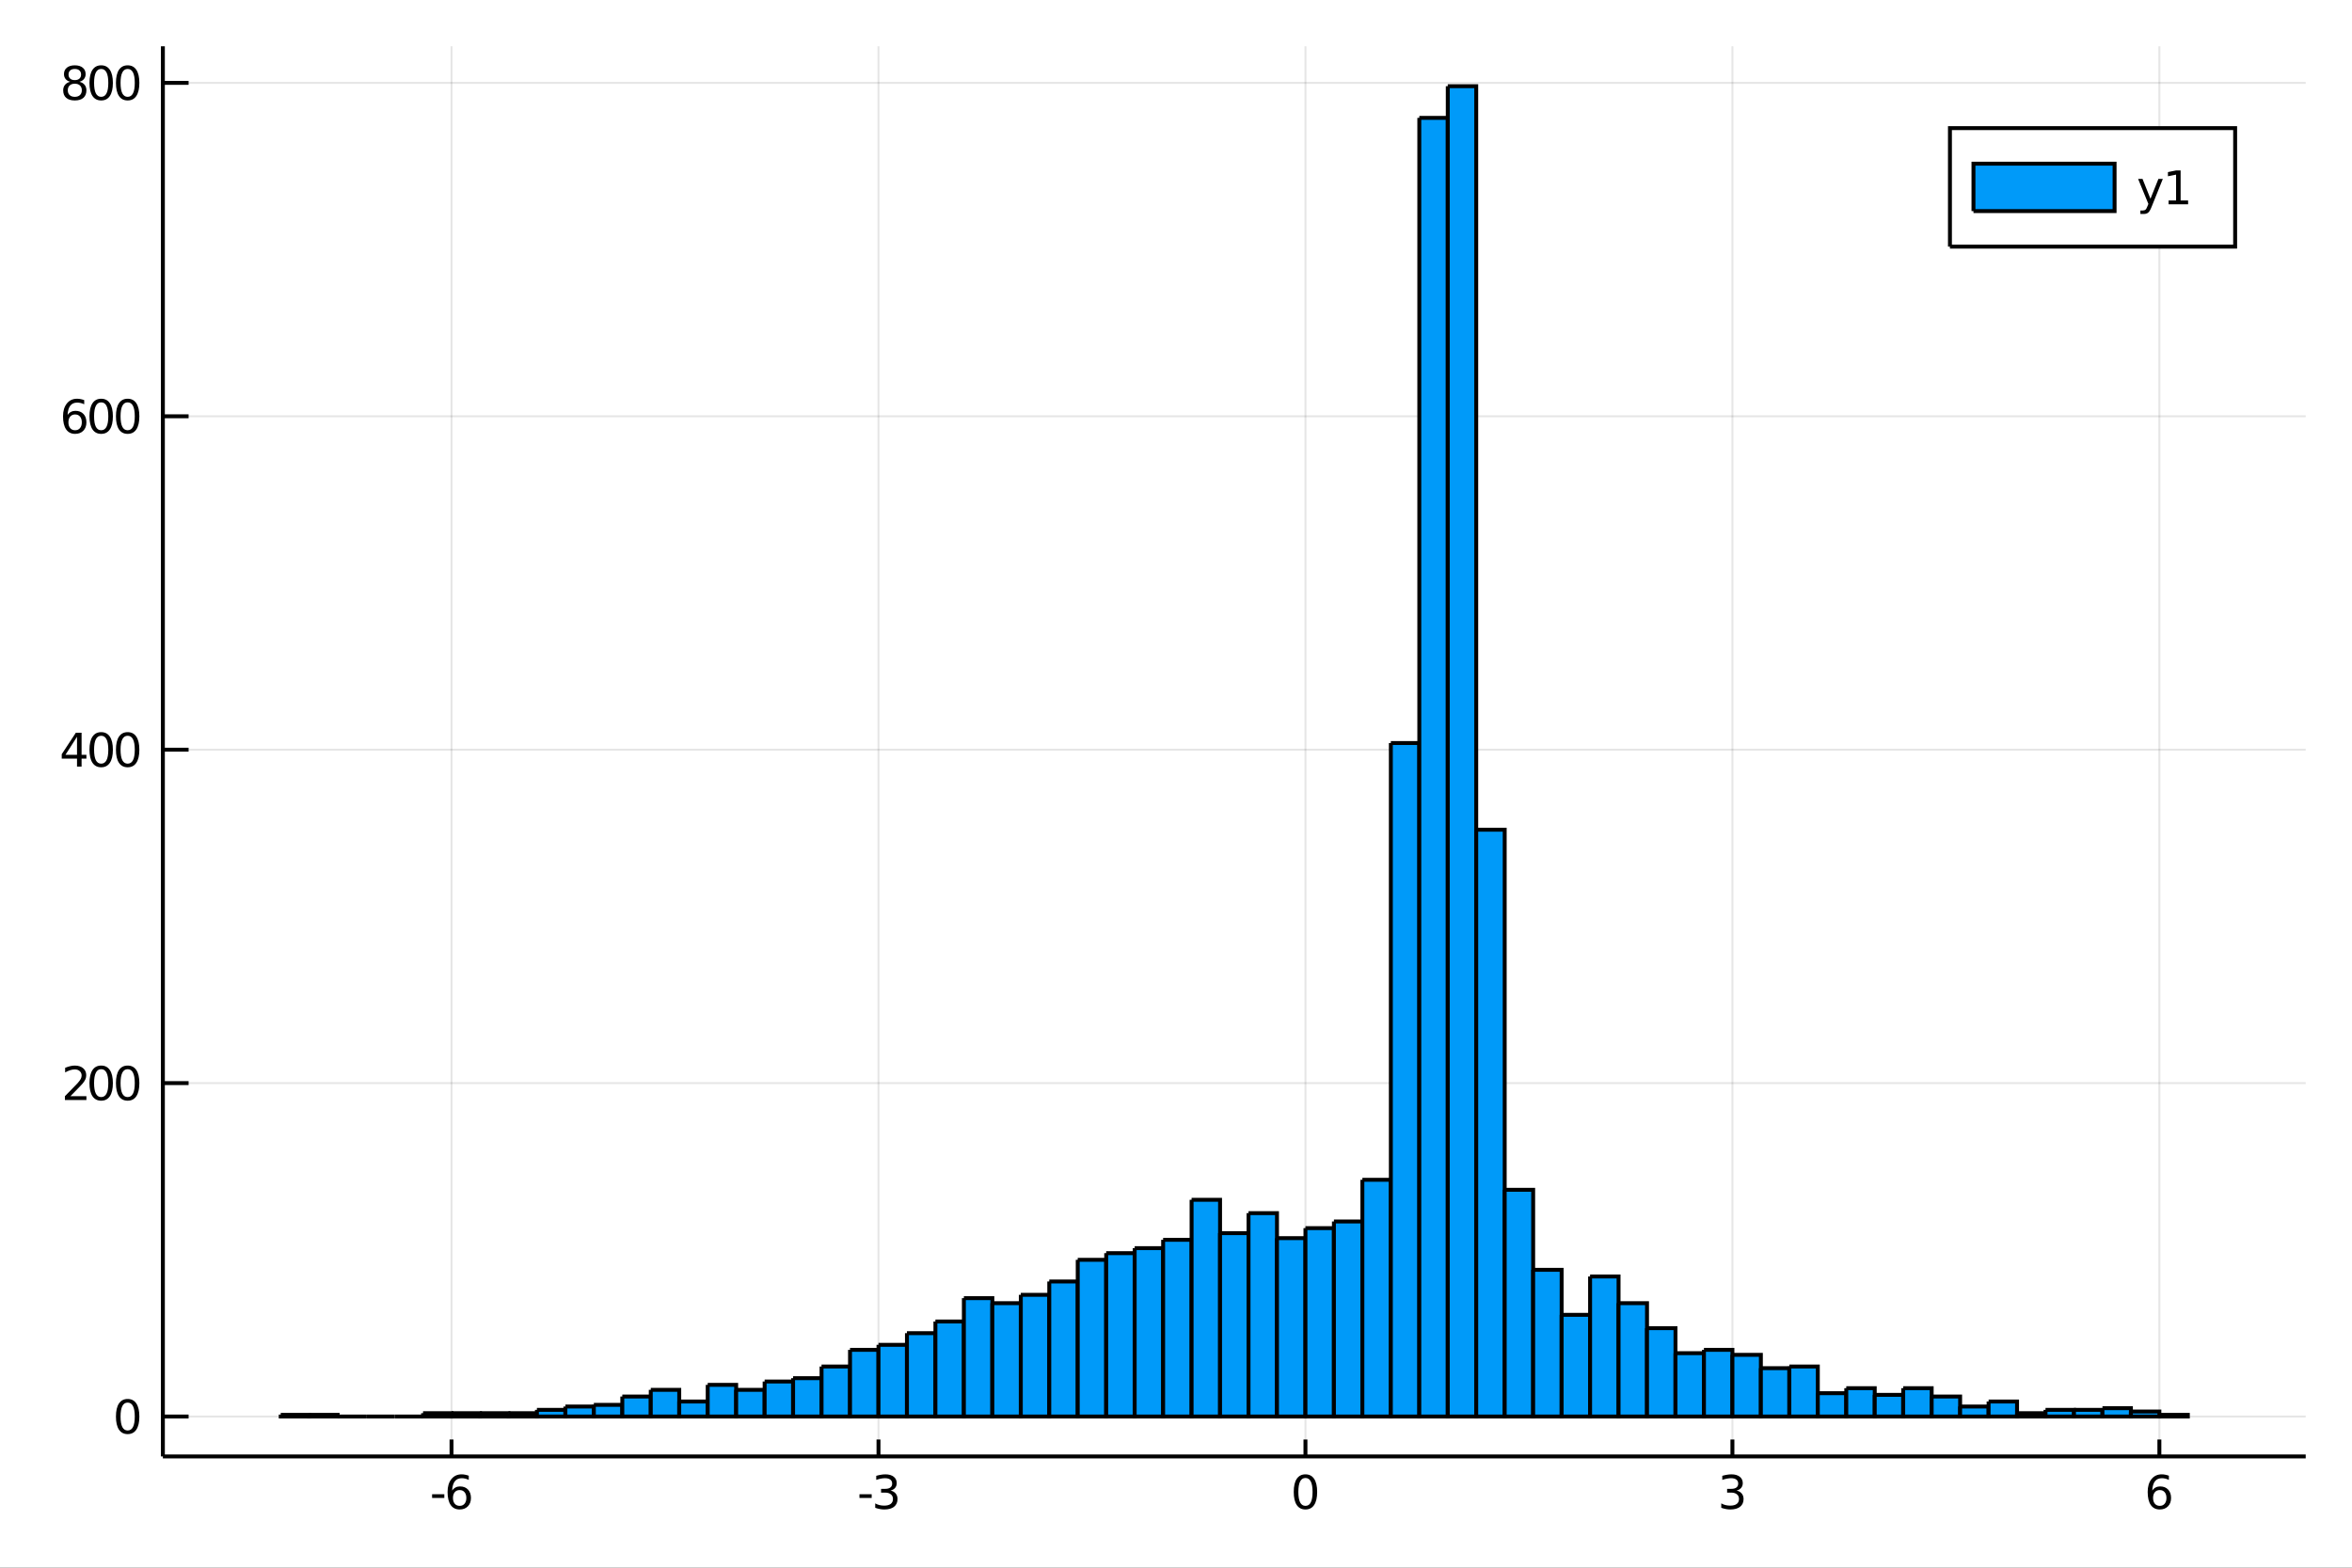 <?xml version="1.0" encoding="utf-8"?>
<svg xmlns="http://www.w3.org/2000/svg" xmlns:xlink="http://www.w3.org/1999/xlink" width="600" height="400" viewBox="0 0 2400 1600">
<rect x="0" y="0" width="2400" height="1600" fill="#333333" stroke="none"/>
<defs>
  <clipPath id="clip680">
    <rect x="0" y="0" width="2400" height="1600"/>
  </clipPath>
</defs>
<path clip-path="url(#clip680)" d="
M0 1600 L2400 1600 L2400 0 L0 0  Z
  " fill="#ffffff" fill-rule="evenodd" fill-opacity="1"/>
<defs>
  <clipPath id="clip681">
    <rect x="480" y="0" width="1681" height="1600"/>
  </clipPath>
</defs>
<path clip-path="url(#clip680)" d="
M166.205 1486.45 L2352.76 1486.45 L2352.76 47.244 L166.205 47.244  Z
  " fill="#ffffff" fill-rule="evenodd" fill-opacity="1"/>
<defs>
  <clipPath id="clip682">
    <rect x="166" y="47" width="2188" height="1440"/>
  </clipPath>
</defs>
<polyline clip-path="url(#clip682)" style="stroke:#000000; stroke-width:2; stroke-opacity:0.1; fill:none" points="
  460.74,1486.45 460.74,47.244 
  "/>
<polyline clip-path="url(#clip682)" style="stroke:#000000; stroke-width:2; stroke-opacity:0.1; fill:none" points="
  896.416,1486.45 896.416,47.244 
  "/>
<polyline clip-path="url(#clip682)" style="stroke:#000000; stroke-width:2; stroke-opacity:0.1; fill:none" points="
  1332.09,1486.45 1332.09,47.244 
  "/>
<polyline clip-path="url(#clip682)" style="stroke:#000000; stroke-width:2; stroke-opacity:0.1; fill:none" points="
  1767.77,1486.45 1767.77,47.244 
  "/>
<polyline clip-path="url(#clip682)" style="stroke:#000000; stroke-width:2; stroke-opacity:0.1; fill:none" points="
  2203.45,1486.45 2203.45,47.244 
  "/>
<polyline clip-path="url(#clip682)" style="stroke:#000000; stroke-width:2; stroke-opacity:0.1; fill:none" points="
  166.205,1445.72 2352.76,1445.72 
  "/>
<polyline clip-path="url(#clip682)" style="stroke:#000000; stroke-width:2; stroke-opacity:0.1; fill:none" points="
  166.205,1105.43 2352.76,1105.43 
  "/>
<polyline clip-path="url(#clip682)" style="stroke:#000000; stroke-width:2; stroke-opacity:0.1; fill:none" points="
  166.205,765.145 2352.76,765.145 
  "/>
<polyline clip-path="url(#clip682)" style="stroke:#000000; stroke-width:2; stroke-opacity:0.1; fill:none" points="
  166.205,424.859 2352.76,424.859 
  "/>
<polyline clip-path="url(#clip682)" style="stroke:#000000; stroke-width:2; stroke-opacity:0.1; fill:none" points="
  166.205,84.573 2352.76,84.573 
  "/>
<polyline clip-path="url(#clip680)" style="stroke:#000000; stroke-width:4; stroke-opacity:1; fill:none" points="
  166.205,1486.45 2352.76,1486.45 
  "/>
<polyline clip-path="url(#clip680)" style="stroke:#000000; stroke-width:4; stroke-opacity:1; fill:none" points="
  166.205,1486.45 166.205,47.244 
  "/>
<polyline clip-path="url(#clip680)" style="stroke:#000000; stroke-width:4; stroke-opacity:1; fill:none" points="
  460.74,1486.45 460.74,1469.18 
  "/>
<polyline clip-path="url(#clip680)" style="stroke:#000000; stroke-width:4; stroke-opacity:1; fill:none" points="
  896.416,1486.45 896.416,1469.18 
  "/>
<polyline clip-path="url(#clip680)" style="stroke:#000000; stroke-width:4; stroke-opacity:1; fill:none" points="
  1332.09,1486.45 1332.09,1469.18 
  "/>
<polyline clip-path="url(#clip680)" style="stroke:#000000; stroke-width:4; stroke-opacity:1; fill:none" points="
  1767.77,1486.45 1767.77,1469.18 
  "/>
<polyline clip-path="url(#clip680)" style="stroke:#000000; stroke-width:4; stroke-opacity:1; fill:none" points="
  2203.45,1486.45 2203.45,1469.18 
  "/>
<polyline clip-path="url(#clip680)" style="stroke:#000000; stroke-width:4; stroke-opacity:1; fill:none" points="
  166.205,1445.72 192.443,1445.72 
  "/>
<polyline clip-path="url(#clip680)" style="stroke:#000000; stroke-width:4; stroke-opacity:1; fill:none" points="
  166.205,1105.43 192.443,1105.43 
  "/>
<polyline clip-path="url(#clip680)" style="stroke:#000000; stroke-width:4; stroke-opacity:1; fill:none" points="
  166.205,765.145 192.443,765.145 
  "/>
<polyline clip-path="url(#clip680)" style="stroke:#000000; stroke-width:4; stroke-opacity:1; fill:none" points="
  166.205,424.859 192.443,424.859 
  "/>
<polyline clip-path="url(#clip680)" style="stroke:#000000; stroke-width:4; stroke-opacity:1; fill:none" points="
  166.205,84.573 192.443,84.573 
  "/>
<path clip-path="url(#clip680)" d="M 0 0 M440.913 1525.04 L453.39 1525.04 L453.39 1528.83 L440.913 1528.83 L440.913 1525.04 Z" fill="#000000" fill-rule="evenodd" fill-opacity="1" /><path clip-path="url(#clip680)" d="M 0 0 M469.038 1520.78 Q465.89 1520.78 464.038 1522.93 Q462.209 1525.08 462.209 1528.83 Q462.209 1532.56 464.038 1534.73 Q465.89 1536.89 469.038 1536.89 Q472.186 1536.89 474.015 1534.73 Q475.867 1532.56 475.867 1528.83 Q475.867 1525.08 474.015 1522.93 Q472.186 1520.78 469.038 1520.78 M478.32 1506.12 L478.32 1510.38 Q476.561 1509.55 474.756 1509.11 Q472.973 1508.67 471.214 1508.67 Q466.584 1508.67 464.131 1511.8 Q461.7 1514.92 461.353 1521.24 Q462.719 1519.23 464.779 1518.16 Q466.839 1517.07 469.316 1517.07 Q474.524 1517.07 477.533 1520.24 Q480.566 1523.39 480.566 1528.83 Q480.566 1534.16 477.418 1537.37 Q474.27 1540.59 469.038 1540.59 Q463.043 1540.59 459.872 1536.01 Q456.7 1531.4 456.7 1522.67 Q456.7 1514.48 460.589 1509.62 Q464.478 1504.73 471.029 1504.73 Q472.788 1504.73 474.571 1505.08 Q476.376 1505.43 478.32 1506.12 Z" fill="#000000" fill-rule="evenodd" fill-opacity="1" /><path clip-path="url(#clip680)" d="M 0 0 M876.995 1525.04 L889.472 1525.04 L889.472 1528.83 L876.995 1528.83 L876.995 1525.04 Z" fill="#000000" fill-rule="evenodd" fill-opacity="1" /><path clip-path="url(#clip680)" d="M 0 0 M908.708 1521.29 Q912.064 1522 913.939 1524.27 Q915.838 1526.54 915.838 1529.87 Q915.838 1534.99 912.319 1537.79 Q908.801 1540.59 902.319 1540.59 Q900.143 1540.59 897.828 1540.15 Q895.537 1539.73 893.083 1538.88 L893.083 1534.36 Q895.027 1535.5 897.342 1536.08 Q899.657 1536.66 902.18 1536.66 Q906.578 1536.66 908.87 1534.92 Q911.185 1533.18 911.185 1529.87 Q911.185 1526.82 909.032 1525.11 Q906.902 1523.37 903.083 1523.37 L899.055 1523.37 L899.055 1519.53 L903.268 1519.53 Q906.717 1519.53 908.546 1518.16 Q910.375 1516.77 910.375 1514.18 Q910.375 1511.52 908.476 1510.11 Q906.601 1508.67 903.083 1508.67 Q901.162 1508.67 898.963 1509.09 Q896.764 1509.5 894.125 1510.38 L894.125 1506.22 Q896.787 1505.48 899.101 1505.11 Q901.439 1504.73 903.5 1504.73 Q908.824 1504.73 911.926 1507.17 Q915.027 1509.57 915.027 1513.69 Q915.027 1516.56 913.384 1518.55 Q911.74 1520.52 908.708 1521.29 Z" fill="#000000" fill-rule="evenodd" fill-opacity="1" /><path clip-path="url(#clip680)" d="M 0 0 M1332.09 1508.44 Q1328.48 1508.44 1326.65 1512 Q1324.85 1515.55 1324.85 1522.67 Q1324.85 1529.78 1326.65 1533.35 Q1328.48 1536.89 1332.09 1536.89 Q1335.73 1536.89 1337.53 1533.35 Q1339.36 1529.78 1339.36 1522.67 Q1339.36 1515.55 1337.53 1512 Q1335.73 1508.44 1332.09 1508.44 M1332.09 1504.73 Q1337.9 1504.73 1340.96 1509.34 Q1344.04 1513.92 1344.04 1522.67 Q1344.04 1531.4 1340.96 1536.01 Q1337.9 1540.59 1332.09 1540.59 Q1326.28 1540.59 1323.2 1536.01 Q1320.15 1531.4 1320.15 1522.67 Q1320.15 1513.92 1323.2 1509.34 Q1326.28 1504.73 1332.09 1504.73 Z" fill="#000000" fill-rule="evenodd" fill-opacity="1" /><path clip-path="url(#clip680)" d="M 0 0 M1772.02 1521.29 Q1775.37 1522 1777.25 1524.27 Q1779.15 1526.54 1779.15 1529.87 Q1779.15 1534.99 1775.63 1537.79 Q1772.11 1540.59 1765.63 1540.59 Q1763.45 1540.59 1761.14 1540.15 Q1758.85 1539.73 1756.39 1538.88 L1756.39 1534.36 Q1758.34 1535.5 1760.65 1536.08 Q1762.97 1536.66 1765.49 1536.66 Q1769.89 1536.66 1772.18 1534.92 Q1774.49 1533.18 1774.49 1529.87 Q1774.49 1526.82 1772.34 1525.11 Q1770.21 1523.37 1766.39 1523.37 L1762.36 1523.37 L1762.36 1519.53 L1766.58 1519.53 Q1770.03 1519.53 1771.86 1518.16 Q1773.68 1516.77 1773.68 1514.18 Q1773.68 1511.52 1771.79 1510.11 Q1769.91 1508.67 1766.39 1508.67 Q1764.47 1508.67 1762.27 1509.09 Q1760.07 1509.5 1757.43 1510.38 L1757.43 1506.22 Q1760.1 1505.48 1762.41 1505.11 Q1764.75 1504.73 1766.81 1504.73 Q1772.13 1504.73 1775.24 1507.17 Q1778.34 1509.57 1778.34 1513.69 Q1778.34 1516.56 1776.69 1518.55 Q1775.05 1520.52 1772.02 1521.29 Z" fill="#000000" fill-rule="evenodd" fill-opacity="1" /><path clip-path="url(#clip680)" d="M 0 0 M2203.85 1520.78 Q2200.7 1520.78 2198.85 1522.93 Q2197.02 1525.08 2197.02 1528.83 Q2197.02 1532.56 2198.85 1534.73 Q2200.7 1536.89 2203.85 1536.89 Q2207 1536.89 2208.83 1534.73 Q2210.68 1532.56 2210.68 1528.83 Q2210.68 1525.08 2208.83 1522.93 Q2207 1520.78 2203.85 1520.78 M2213.13 1506.12 L2213.13 1510.38 Q2211.37 1509.55 2209.57 1509.11 Q2207.79 1508.67 2206.03 1508.67 Q2201.4 1508.67 2198.94 1511.8 Q2196.51 1514.92 2196.17 1521.24 Q2197.53 1519.23 2199.59 1518.16 Q2201.65 1517.07 2204.13 1517.07 Q2209.34 1517.07 2212.35 1520.24 Q2215.38 1523.39 2215.38 1528.83 Q2215.38 1534.16 2212.23 1537.37 Q2209.08 1540.59 2203.85 1540.59 Q2197.86 1540.59 2194.69 1536.01 Q2191.51 1531.4 2191.51 1522.67 Q2191.51 1514.48 2195.4 1509.62 Q2199.29 1504.73 2205.84 1504.73 Q2207.6 1504.73 2209.38 1505.08 Q2211.19 1505.43 2213.13 1506.12 Z" fill="#000000" fill-rule="evenodd" fill-opacity="1" /><path clip-path="url(#clip680)" d="M 0 0 M130.26 1431.51 Q126.649 1431.51 124.82 1435.08 Q123.015 1438.62 123.015 1445.75 Q123.015 1452.86 124.82 1456.42 Q126.649 1459.96 130.26 1459.96 Q133.895 1459.96 135.7 1456.42 Q137.529 1452.86 137.529 1445.75 Q137.529 1438.62 135.7 1435.08 Q133.895 1431.51 130.26 1431.51 M130.26 1427.81 Q136.07 1427.81 139.126 1432.42 Q142.205 1437 142.205 1445.75 Q142.205 1454.48 139.126 1459.08 Q136.07 1463.67 130.26 1463.67 Q124.45 1463.67 121.371 1459.08 Q118.316 1454.48 118.316 1445.75 Q118.316 1437 121.371 1432.42 Q124.45 1427.81 130.26 1427.81 Z" fill="#000000" fill-rule="evenodd" fill-opacity="1" /><path clip-path="url(#clip680)" d="M 0 0 M71.858 1118.77 L88.177 1118.77 L88.177 1122.71 L66.233 1122.71 L66.233 1118.77 Q68.895 1116.02 73.478 1111.39 Q78.085 1106.74 79.265 1105.4 Q81.51 1102.87 82.39 1101.14 Q83.293 1099.38 83.293 1097.69 Q83.293 1094.93 81.349 1093.2 Q79.427 1091.46 76.325 1091.46 Q74.126 1091.46 71.673 1092.22 Q69.242 1092.99 66.464 1094.54 L66.464 1089.82 Q69.288 1088.68 71.742 1088.1 Q74.196 1087.53 76.233 1087.53 Q81.603 1087.53 84.798 1090.21 Q87.992 1092.9 87.992 1097.39 Q87.992 1099.52 87.182 1101.44 Q86.395 1103.34 84.288 1105.93 Q83.71 1106.6 80.608 1109.82 Q77.506 1113.01 71.858 1118.77 Z" fill="#000000" fill-rule="evenodd" fill-opacity="1" /><path clip-path="url(#clip680)" d="M 0 0 M103.247 1091.23 Q99.635 1091.23 97.807 1094.79 Q96.001 1098.34 96.001 1105.46 Q96.001 1112.57 97.807 1116.14 Q99.635 1119.68 103.247 1119.68 Q106.881 1119.68 108.686 1116.14 Q110.515 1112.57 110.515 1105.46 Q110.515 1098.34 108.686 1094.79 Q106.881 1091.23 103.247 1091.23 M103.247 1087.53 Q109.057 1087.53 112.112 1092.13 Q115.191 1096.71 115.191 1105.46 Q115.191 1114.19 112.112 1118.8 Q109.057 1123.38 103.247 1123.38 Q97.436 1123.38 94.358 1118.8 Q91.302 1114.19 91.302 1105.46 Q91.302 1096.71 94.358 1092.13 Q97.436 1087.53 103.247 1087.53 Z" fill="#000000" fill-rule="evenodd" fill-opacity="1" /><path clip-path="url(#clip680)" d="M 0 0 M130.26 1091.23 Q126.649 1091.23 124.82 1094.79 Q123.015 1098.34 123.015 1105.46 Q123.015 1112.57 124.82 1116.14 Q126.649 1119.68 130.26 1119.68 Q133.895 1119.68 135.7 1116.14 Q137.529 1112.57 137.529 1105.46 Q137.529 1098.34 135.7 1094.79 Q133.895 1091.23 130.26 1091.23 M130.26 1087.53 Q136.07 1087.53 139.126 1092.13 Q142.205 1096.71 142.205 1105.46 Q142.205 1114.19 139.126 1118.8 Q136.07 1123.38 130.26 1123.38 Q124.45 1123.38 121.371 1118.8 Q118.316 1114.19 118.316 1105.46 Q118.316 1096.71 121.371 1092.13 Q124.45 1087.53 130.26 1087.53 Z" fill="#000000" fill-rule="evenodd" fill-opacity="1" /><path clip-path="url(#clip680)" d="M 0 0 M78.594 751.939 L66.788 770.388 L78.594 770.388 L78.594 751.939 M77.367 747.865 L83.247 747.865 L83.247 770.388 L88.177 770.388 L88.177 774.276 L83.247 774.276 L83.247 782.425 L78.594 782.425 L78.594 774.276 L62.992 774.276 L62.992 769.763 L77.367 747.865 Z" fill="#000000" fill-rule="evenodd" fill-opacity="1" /><path clip-path="url(#clip680)" d="M 0 0 M103.247 750.943 Q99.635 750.943 97.807 754.508 Q96.001 758.05 96.001 765.179 Q96.001 772.286 97.807 775.851 Q99.635 779.392 103.247 779.392 Q106.881 779.392 108.686 775.851 Q110.515 772.286 110.515 765.179 Q110.515 758.05 108.686 754.508 Q106.881 750.943 103.247 750.943 M103.247 747.24 Q109.057 747.24 112.112 751.846 Q115.191 756.429 115.191 765.179 Q115.191 773.906 112.112 778.513 Q109.057 783.096 103.247 783.096 Q97.436 783.096 94.358 778.513 Q91.302 773.906 91.302 765.179 Q91.302 756.429 94.358 751.846 Q97.436 747.24 103.247 747.24 Z" fill="#000000" fill-rule="evenodd" fill-opacity="1" /><path clip-path="url(#clip680)" d="M 0 0 M130.26 750.943 Q126.649 750.943 124.82 754.508 Q123.015 758.05 123.015 765.179 Q123.015 772.286 124.82 775.851 Q126.649 779.392 130.26 779.392 Q133.895 779.392 135.7 775.851 Q137.529 772.286 137.529 765.179 Q137.529 758.05 135.7 754.508 Q133.895 750.943 130.26 750.943 M130.26 747.24 Q136.07 747.24 139.126 751.846 Q142.205 756.429 142.205 765.179 Q142.205 773.906 139.126 778.513 Q136.07 783.096 130.26 783.096 Q124.45 783.096 121.371 778.513 Q118.316 773.906 118.316 765.179 Q118.316 756.429 121.371 751.846 Q124.45 747.24 130.26 747.24 Z" fill="#000000" fill-rule="evenodd" fill-opacity="1" /><path clip-path="url(#clip680)" d="M 0 0 M76.65 422.996 Q73.501 422.996 71.65 425.148 Q69.821 427.301 69.821 431.051 Q69.821 434.778 71.65 436.954 Q73.501 439.107 76.65 439.107 Q79.798 439.107 81.626 436.954 Q83.478 434.778 83.478 431.051 Q83.478 427.301 81.626 425.148 Q79.798 422.996 76.65 422.996 M85.932 408.343 L85.932 412.602 Q84.173 411.769 82.367 411.329 Q80.585 410.889 78.825 410.889 Q74.196 410.889 71.742 414.014 Q69.311 417.139 68.964 423.459 Q70.33 421.445 72.39 420.38 Q74.45 419.292 76.927 419.292 Q82.135 419.292 85.145 422.463 Q88.177 425.611 88.177 431.051 Q88.177 436.375 85.029 439.593 Q81.881 442.81 76.65 442.81 Q70.654 442.81 67.483 438.227 Q64.312 433.621 64.312 424.894 Q64.312 416.699 68.2 411.838 Q72.089 406.954 78.64 406.954 Q80.399 406.954 82.182 407.301 Q83.987 407.648 85.932 408.343 Z" fill="#000000" fill-rule="evenodd" fill-opacity="1" /><path clip-path="url(#clip680)" d="M 0 0 M103.247 410.658 Q99.635 410.658 97.807 414.222 Q96.001 417.764 96.001 424.894 Q96.001 432 97.807 435.565 Q99.635 439.107 103.247 439.107 Q106.881 439.107 108.686 435.565 Q110.515 432 110.515 424.894 Q110.515 417.764 108.686 414.222 Q106.881 410.658 103.247 410.658 M103.247 406.954 Q109.057 406.954 112.112 411.56 Q115.191 416.144 115.191 424.894 Q115.191 433.621 112.112 438.227 Q109.057 442.81 103.247 442.81 Q97.436 442.81 94.358 438.227 Q91.302 433.621 91.302 424.894 Q91.302 416.144 94.358 411.56 Q97.436 406.954 103.247 406.954 Z" fill="#000000" fill-rule="evenodd" fill-opacity="1" /><path clip-path="url(#clip680)" d="M 0 0 M130.26 410.658 Q126.649 410.658 124.82 414.222 Q123.015 417.764 123.015 424.894 Q123.015 432 124.82 435.565 Q126.649 439.107 130.26 439.107 Q133.895 439.107 135.7 435.565 Q137.529 432 137.529 424.894 Q137.529 417.764 135.7 414.222 Q133.895 410.658 130.26 410.658 M130.26 406.954 Q136.07 406.954 139.126 411.56 Q142.205 416.144 142.205 424.894 Q142.205 433.621 139.126 438.227 Q136.07 442.81 130.26 442.81 Q124.45 442.81 121.371 438.227 Q118.316 433.621 118.316 424.894 Q118.316 416.144 121.371 411.56 Q124.45 406.954 130.26 406.954 Z" fill="#000000" fill-rule="evenodd" fill-opacity="1" /><path clip-path="url(#clip680)" d="M 0 0 M76.325 85.442 Q72.992 85.442 71.071 87.224 Q69.173 89.006 69.173 92.131 Q69.173 95.256 71.071 97.039 Q72.992 98.821 76.325 98.821 Q79.659 98.821 81.58 97.039 Q83.501 95.233 83.501 92.131 Q83.501 89.006 81.58 87.224 Q79.682 85.442 76.325 85.442 M71.65 83.451 Q68.64 82.71 66.95 80.65 Q65.284 78.59 65.284 75.627 Q65.284 71.483 68.224 69.076 Q71.186 66.668 76.325 66.668 Q81.487 66.668 84.427 69.076 Q87.367 71.483 87.367 75.627 Q87.367 78.59 85.677 80.65 Q84.01 82.71 81.024 83.451 Q84.404 84.238 86.279 86.529 Q88.177 88.821 88.177 92.131 Q88.177 97.154 85.099 99.84 Q82.043 102.525 76.325 102.525 Q70.608 102.525 67.529 99.84 Q64.474 97.154 64.474 92.131 Q64.474 88.821 66.372 86.529 Q68.27 84.238 71.65 83.451 M69.936 76.067 Q69.936 78.752 71.603 80.256 Q73.293 81.761 76.325 81.761 Q79.335 81.761 81.024 80.256 Q82.737 78.752 82.737 76.067 Q82.737 73.381 81.024 71.877 Q79.335 70.372 76.325 70.372 Q73.293 70.372 71.603 71.877 Q69.936 73.381 69.936 76.067 Z" fill="#000000" fill-rule="evenodd" fill-opacity="1" /><path clip-path="url(#clip680)" d="M 0 0 M103.247 70.372 Q99.635 70.372 97.807 73.937 Q96.001 77.479 96.001 84.608 Q96.001 91.715 97.807 95.279 Q99.635 98.821 103.247 98.821 Q106.881 98.821 108.686 95.279 Q110.515 91.715 110.515 84.608 Q110.515 77.479 108.686 73.937 Q106.881 70.372 103.247 70.372 M103.247 66.668 Q109.057 66.668 112.112 71.275 Q115.191 75.858 115.191 84.608 Q115.191 93.335 112.112 97.941 Q109.057 102.525 103.247 102.525 Q97.436 102.525 94.358 97.941 Q91.302 93.335 91.302 84.608 Q91.302 75.858 94.358 71.275 Q97.436 66.668 103.247 66.668 Z" fill="#000000" fill-rule="evenodd" fill-opacity="1" /><path clip-path="url(#clip680)" d="M 0 0 M130.26 70.372 Q126.649 70.372 124.82 73.937 Q123.015 77.479 123.015 84.608 Q123.015 91.715 124.82 95.279 Q126.649 98.821 130.26 98.821 Q133.895 98.821 135.7 95.279 Q137.529 91.715 137.529 84.608 Q137.529 77.479 135.7 73.937 Q133.895 70.372 130.26 70.372 M130.26 66.668 Q136.07 66.668 139.126 71.275 Q142.205 75.858 142.205 84.608 Q142.205 93.335 139.126 97.941 Q136.07 102.525 130.26 102.525 Q124.45 102.525 121.371 97.941 Q118.316 93.335 118.316 84.608 Q118.316 75.858 121.371 71.275 Q124.45 66.668 130.26 66.668 Z" fill="#000000" fill-rule="evenodd" fill-opacity="1" /><path clip-path="url(#clip682)" d="
M286.469 1444.01 L286.469 1445.72 L315.514 1445.72 L315.514 1444.01 L286.469 1444.01 L286.469 1444.01  Z
  " fill="#009af9" fill-rule="evenodd" fill-opacity="1"/>
<polyline clip-path="url(#clip682)" style="stroke:#000000; stroke-width:4; stroke-opacity:1; fill:none" points="
  286.469,1444.01 286.469,1445.72 315.514,1445.72 315.514,1444.01 286.469,1444.01 
  "/>
<path clip-path="url(#clip682)" d="
M315.514 1444.01 L315.514 1445.72 L344.559 1445.72 L344.559 1444.01 L315.514 1444.01 L315.514 1444.01  Z
  " fill="#009af9" fill-rule="evenodd" fill-opacity="1"/>
<polyline clip-path="url(#clip682)" style="stroke:#000000; stroke-width:4; stroke-opacity:1; fill:none" points="
  315.514,1444.01 315.514,1445.72 344.559,1445.72 344.559,1444.01 315.514,1444.01 
  "/>
<path clip-path="url(#clip682)" d="
M344.559 1445.72 L344.559 1445.72 L373.604 1445.72 L373.604 1445.72 L344.559 1445.72 L344.559 1445.72  Z
  " fill="#009af9" fill-rule="evenodd" fill-opacity="1"/>
<polyline clip-path="url(#clip682)" style="stroke:#000000; stroke-width:4; stroke-opacity:1; fill:none" points="
  344.559,1445.72 344.559,1445.72 373.604,1445.72 344.559,1445.72 
  "/>
<path clip-path="url(#clip682)" d="
M373.604 1445.72 L373.604 1445.72 L402.649 1445.72 L402.649 1445.72 L373.604 1445.72 L373.604 1445.72  Z
  " fill="#009af9" fill-rule="evenodd" fill-opacity="1"/>
<polyline clip-path="url(#clip682)" style="stroke:#000000; stroke-width:4; stroke-opacity:1; fill:none" points="
  373.604,1445.72 373.604,1445.72 402.649,1445.72 373.604,1445.72 
  "/>
<path clip-path="url(#clip682)" d="
M402.649 1445.72 L402.649 1445.72 L431.694 1445.72 L431.694 1445.72 L402.649 1445.72 L402.649 1445.72  Z
  " fill="#009af9" fill-rule="evenodd" fill-opacity="1"/>
<polyline clip-path="url(#clip682)" style="stroke:#000000; stroke-width:4; stroke-opacity:1; fill:none" points="
  402.649,1445.72 402.649,1445.72 431.694,1445.72 402.649,1445.72 
  "/>
<path clip-path="url(#clip682)" d="
M431.694 1442.31 L431.694 1445.72 L460.74 1445.72 L460.74 1442.31 L431.694 1442.31 L431.694 1442.31  Z
  " fill="#009af9" fill-rule="evenodd" fill-opacity="1"/>
<polyline clip-path="url(#clip682)" style="stroke:#000000; stroke-width:4; stroke-opacity:1; fill:none" points="
  431.694,1442.31 431.694,1445.72 460.74,1445.72 460.74,1442.31 431.694,1442.31 
  "/>
<path clip-path="url(#clip682)" d="
M460.74 1442.31 L460.74 1445.72 L489.785 1445.72 L489.785 1442.31 L460.74 1442.31 L460.74 1442.31  Z
  " fill="#009af9" fill-rule="evenodd" fill-opacity="1"/>
<polyline clip-path="url(#clip682)" style="stroke:#000000; stroke-width:4; stroke-opacity:1; fill:none" points="
  460.74,1442.31 460.74,1445.72 489.785,1445.72 489.785,1442.31 460.74,1442.31 
  "/>
<path clip-path="url(#clip682)" d="
M489.785 1442.31 L489.785 1445.72 L518.83 1445.72 L518.83 1442.31 L489.785 1442.31 L489.785 1442.31  Z
  " fill="#009af9" fill-rule="evenodd" fill-opacity="1"/>
<polyline clip-path="url(#clip682)" style="stroke:#000000; stroke-width:4; stroke-opacity:1; fill:none" points="
  489.785,1442.31 489.785,1445.72 518.83,1445.72 518.83,1442.31 489.785,1442.31 
  "/>
<path clip-path="url(#clip682)" d="
M518.83 1442.31 L518.83 1445.72 L547.875 1445.72 L547.875 1442.31 L518.83 1442.31 L518.83 1442.31  Z
  " fill="#009af9" fill-rule="evenodd" fill-opacity="1"/>
<polyline clip-path="url(#clip682)" style="stroke:#000000; stroke-width:4; stroke-opacity:1; fill:none" points="
  518.83,1442.31 518.83,1445.72 547.875,1445.72 547.875,1442.31 518.83,1442.31 
  "/>
<path clip-path="url(#clip682)" d="
M547.875 1438.91 L547.875 1445.72 L576.92 1445.72 L576.92 1438.91 L547.875 1438.91 L547.875 1438.91  Z
  " fill="#009af9" fill-rule="evenodd" fill-opacity="1"/>
<polyline clip-path="url(#clip682)" style="stroke:#000000; stroke-width:4; stroke-opacity:1; fill:none" points="
  547.875,1438.91 547.875,1445.72 576.92,1445.72 576.92,1438.91 547.875,1438.91 
  "/>
<path clip-path="url(#clip682)" d="
M576.92 1435.51 L576.92 1445.72 L605.965 1445.72 L605.965 1435.51 L576.92 1435.51 L576.92 1435.51  Z
  " fill="#009af9" fill-rule="evenodd" fill-opacity="1"/>
<polyline clip-path="url(#clip682)" style="stroke:#000000; stroke-width:4; stroke-opacity:1; fill:none" points="
  576.92,1435.51 576.92,1445.72 605.965,1445.72 605.965,1435.51 576.92,1435.51 
  "/>
<path clip-path="url(#clip682)" d="
M605.965 1433.81 L605.965 1445.72 L635.01 1445.72 L635.01 1433.81 L605.965 1433.81 L605.965 1433.81  Z
  " fill="#009af9" fill-rule="evenodd" fill-opacity="1"/>
<polyline clip-path="url(#clip682)" style="stroke:#000000; stroke-width:4; stroke-opacity:1; fill:none" points="
  605.965,1433.81 605.965,1445.72 635.01,1445.72 635.01,1433.81 605.965,1433.81 
  "/>
<path clip-path="url(#clip682)" d="
M635.01 1425.3 L635.01 1445.72 L664.055 1445.72 L664.055 1425.3 L635.01 1425.3 L635.01 1425.3  Z
  " fill="#009af9" fill-rule="evenodd" fill-opacity="1"/>
<polyline clip-path="url(#clip682)" style="stroke:#000000; stroke-width:4; stroke-opacity:1; fill:none" points="
  635.01,1425.3 635.01,1445.72 664.055,1445.72 664.055,1425.3 635.01,1425.3 
  "/>
<path clip-path="url(#clip682)" d="
M664.055 1418.49 L664.055 1445.72 L693.101 1445.72 L693.101 1418.49 L664.055 1418.49 L664.055 1418.49  Z
  " fill="#009af9" fill-rule="evenodd" fill-opacity="1"/>
<polyline clip-path="url(#clip682)" style="stroke:#000000; stroke-width:4; stroke-opacity:1; fill:none" points="
  664.055,1418.49 664.055,1445.72 693.101,1445.72 693.101,1418.49 664.055,1418.49 
  "/>
<path clip-path="url(#clip682)" d="
M693.101 1430.4 L693.101 1445.72 L722.146 1445.72 L722.146 1430.4 L693.101 1430.4 L693.101 1430.4  Z
  " fill="#009af9" fill-rule="evenodd" fill-opacity="1"/>
<polyline clip-path="url(#clip682)" style="stroke:#000000; stroke-width:4; stroke-opacity:1; fill:none" points="
  693.101,1430.4 693.101,1445.72 722.146,1445.72 722.146,1430.4 693.101,1430.4 
  "/>
<path clip-path="url(#clip682)" d="
M722.146 1413.39 L722.146 1445.72 L751.191 1445.72 L751.191 1413.39 L722.146 1413.39 L722.146 1413.39  Z
  " fill="#009af9" fill-rule="evenodd" fill-opacity="1"/>
<polyline clip-path="url(#clip682)" style="stroke:#000000; stroke-width:4; stroke-opacity:1; fill:none" points="
  722.146,1413.39 722.146,1445.72 751.191,1445.72 751.191,1413.39 722.146,1413.39 
  "/>
<path clip-path="url(#clip682)" d="
M751.191 1418.49 L751.191 1445.72 L780.236 1445.72 L780.236 1418.49 L751.191 1418.49 L751.191 1418.49  Z
  " fill="#009af9" fill-rule="evenodd" fill-opacity="1"/>
<polyline clip-path="url(#clip682)" style="stroke:#000000; stroke-width:4; stroke-opacity:1; fill:none" points="
  751.191,1418.49 751.191,1445.72 780.236,1445.72 780.236,1418.49 751.191,1418.49 
  "/>
<path clip-path="url(#clip682)" d="
M780.236 1409.99 L780.236 1445.72 L809.281 1445.72 L809.281 1409.99 L780.236 1409.99 L780.236 1409.99  Z
  " fill="#009af9" fill-rule="evenodd" fill-opacity="1"/>
<polyline clip-path="url(#clip682)" style="stroke:#000000; stroke-width:4; stroke-opacity:1; fill:none" points="
  780.236,1409.99 780.236,1445.72 809.281,1445.72 809.281,1409.99 780.236,1409.99 
  "/>
<path clip-path="url(#clip682)" d="
M809.281 1406.58 L809.281 1445.72 L838.326 1445.72 L838.326 1406.58 L809.281 1406.58 L809.281 1406.58  Z
  " fill="#009af9" fill-rule="evenodd" fill-opacity="1"/>
<polyline clip-path="url(#clip682)" style="stroke:#000000; stroke-width:4; stroke-opacity:1; fill:none" points="
  809.281,1406.58 809.281,1445.72 838.326,1445.72 838.326,1406.58 809.281,1406.58 
  "/>
<path clip-path="url(#clip682)" d="
M838.326 1394.67 L838.326 1445.72 L867.371 1445.72 L867.371 1394.67 L838.326 1394.67 L838.326 1394.67  Z
  " fill="#009af9" fill-rule="evenodd" fill-opacity="1"/>
<polyline clip-path="url(#clip682)" style="stroke:#000000; stroke-width:4; stroke-opacity:1; fill:none" points="
  838.326,1394.67 838.326,1445.72 867.371,1445.72 867.371,1394.67 838.326,1394.67 
  "/>
<path clip-path="url(#clip682)" d="
M867.371 1377.66 L867.371 1445.72 L896.416 1445.72 L896.416 1377.66 L867.371 1377.66 L867.371 1377.66  Z
  " fill="#009af9" fill-rule="evenodd" fill-opacity="1"/>
<polyline clip-path="url(#clip682)" style="stroke:#000000; stroke-width:4; stroke-opacity:1; fill:none" points="
  867.371,1377.66 867.371,1445.72 896.416,1445.72 896.416,1377.66 867.371,1377.66 
  "/>
<path clip-path="url(#clip682)" d="
M896.416 1372.55 L896.416 1445.72 L925.461 1445.72 L925.461 1372.55 L896.416 1372.55 L896.416 1372.55  Z
  " fill="#009af9" fill-rule="evenodd" fill-opacity="1"/>
<polyline clip-path="url(#clip682)" style="stroke:#000000; stroke-width:4; stroke-opacity:1; fill:none" points="
  896.416,1372.55 896.416,1445.72 925.461,1445.72 925.461,1372.55 896.416,1372.55 
  "/>
<path clip-path="url(#clip682)" d="
M925.461 1360.64 L925.461 1445.72 L954.507 1445.72 L954.507 1360.64 L925.461 1360.64 L925.461 1360.64  Z
  " fill="#009af9" fill-rule="evenodd" fill-opacity="1"/>
<polyline clip-path="url(#clip682)" style="stroke:#000000; stroke-width:4; stroke-opacity:1; fill:none" points="
  925.461,1360.64 925.461,1445.72 954.507,1445.72 954.507,1360.64 925.461,1360.64 
  "/>
<path clip-path="url(#clip682)" d="
M954.507 1348.73 L954.507 1445.72 L983.552 1445.72 L983.552 1348.73 L954.507 1348.73 L954.507 1348.73  Z
  " fill="#009af9" fill-rule="evenodd" fill-opacity="1"/>
<polyline clip-path="url(#clip682)" style="stroke:#000000; stroke-width:4; stroke-opacity:1; fill:none" points="
  954.507,1348.73 954.507,1445.72 983.552,1445.72 983.552,1348.73 954.507,1348.73 
  "/>
<path clip-path="url(#clip682)" d="
M983.552 1324.91 L983.552 1445.72 L1012.6 1445.72 L1012.6 1324.91 L983.552 1324.91 L983.552 1324.91  Z
  " fill="#009af9" fill-rule="evenodd" fill-opacity="1"/>
<polyline clip-path="url(#clip682)" style="stroke:#000000; stroke-width:4; stroke-opacity:1; fill:none" points="
  983.552,1324.91 983.552,1445.72 1012.6,1445.72 1012.6,1324.91 983.552,1324.91 
  "/>
<path clip-path="url(#clip682)" d="
M1012.6 1330.02 L1012.6 1445.72 L1041.64 1445.72 L1041.64 1330.02 L1012.6 1330.02 L1012.6 1330.02  Z
  " fill="#009af9" fill-rule="evenodd" fill-opacity="1"/>
<polyline clip-path="url(#clip682)" style="stroke:#000000; stroke-width:4; stroke-opacity:1; fill:none" points="
  1012.6,1330.02 1012.6,1445.72 1041.64,1445.72 1041.64,1330.02 1012.6,1330.02 
  "/>
<path clip-path="url(#clip682)" d="
M1041.64 1321.51 L1041.64 1445.72 L1070.69 1445.72 L1070.69 1321.51 L1041.64 1321.51 L1041.64 1321.51  Z
  " fill="#009af9" fill-rule="evenodd" fill-opacity="1"/>
<polyline clip-path="url(#clip682)" style="stroke:#000000; stroke-width:4; stroke-opacity:1; fill:none" points="
  1041.64,1321.51 1041.64,1445.72 1070.69,1445.72 1070.69,1321.51 1041.64,1321.51 
  "/>
<path clip-path="url(#clip682)" d="
M1070.69 1307.9 L1070.69 1445.72 L1099.73 1445.72 L1099.73 1307.9 L1070.69 1307.9 L1070.69 1307.9  Z
  " fill="#009af9" fill-rule="evenodd" fill-opacity="1"/>
<polyline clip-path="url(#clip682)" style="stroke:#000000; stroke-width:4; stroke-opacity:1; fill:none" points="
  1070.69,1307.9 1070.69,1445.72 1099.73,1445.72 1099.73,1307.9 1070.69,1307.9 
  "/>
<path clip-path="url(#clip682)" d="
M1099.73 1285.78 L1099.73 1445.72 L1128.78 1445.72 L1128.78 1285.78 L1099.73 1285.78 L1099.73 1285.78  Z
  " fill="#009af9" fill-rule="evenodd" fill-opacity="1"/>
<polyline clip-path="url(#clip682)" style="stroke:#000000; stroke-width:4; stroke-opacity:1; fill:none" points="
  1099.73,1285.78 1099.73,1445.72 1128.78,1445.72 1128.78,1285.78 1099.73,1285.78 
  "/>
<path clip-path="url(#clip682)" d="
M1128.78 1278.98 L1128.78 1445.72 L1157.82 1445.72 L1157.82 1278.98 L1128.78 1278.98 L1128.78 1278.98  Z
  " fill="#009af9" fill-rule="evenodd" fill-opacity="1"/>
<polyline clip-path="url(#clip682)" style="stroke:#000000; stroke-width:4; stroke-opacity:1; fill:none" points="
  1128.78,1278.98 1128.78,1445.72 1157.82,1445.72 1157.82,1278.98 1128.78,1278.98 
  "/>
<path clip-path="url(#clip682)" d="
M1157.82 1273.87 L1157.82 1445.72 L1186.87 1445.72 L1186.87 1273.87 L1157.82 1273.87 L1157.82 1273.87  Z
  " fill="#009af9" fill-rule="evenodd" fill-opacity="1"/>
<polyline clip-path="url(#clip682)" style="stroke:#000000; stroke-width:4; stroke-opacity:1; fill:none" points="
  1157.82,1273.87 1157.82,1445.72 1186.87,1445.72 1186.87,1273.87 1157.82,1273.87 
  "/>
<path clip-path="url(#clip682)" d="
M1186.87 1265.36 L1186.87 1445.72 L1215.91 1445.72 L1215.91 1265.36 L1186.87 1265.36 L1186.87 1265.36  Z
  " fill="#009af9" fill-rule="evenodd" fill-opacity="1"/>
<polyline clip-path="url(#clip682)" style="stroke:#000000; stroke-width:4; stroke-opacity:1; fill:none" points="
  1186.87,1265.36 1186.87,1445.72 1215.91,1445.72 1215.91,1265.36 1186.87,1265.36 
  "/>
<path clip-path="url(#clip682)" d="
M1215.91 1224.53 L1215.91 1445.72 L1244.96 1445.72 L1244.96 1224.53 L1215.91 1224.53 L1215.91 1224.53  Z
  " fill="#009af9" fill-rule="evenodd" fill-opacity="1"/>
<polyline clip-path="url(#clip682)" style="stroke:#000000; stroke-width:4; stroke-opacity:1; fill:none" points="
  1215.91,1224.53 1215.91,1445.72 1244.96,1445.72 1244.96,1224.53 1215.91,1224.53 
  "/>
<path clip-path="url(#clip682)" d="
M1244.96 1258.56 L1244.96 1445.72 L1274 1445.72 L1274 1258.56 L1244.96 1258.56 L1244.96 1258.56  Z
  " fill="#009af9" fill-rule="evenodd" fill-opacity="1"/>
<polyline clip-path="url(#clip682)" style="stroke:#000000; stroke-width:4; stroke-opacity:1; fill:none" points="
  1244.96,1258.56 1244.96,1445.72 1274,1445.72 1274,1258.56 1244.96,1258.56 
  "/>
<path clip-path="url(#clip682)" d="
M1274 1238.14 L1274 1445.72 L1303.05 1445.72 L1303.05 1238.14 L1274 1238.14 L1274 1238.14  Z
  " fill="#009af9" fill-rule="evenodd" fill-opacity="1"/>
<polyline clip-path="url(#clip682)" style="stroke:#000000; stroke-width:4; stroke-opacity:1; fill:none" points="
  1274,1238.14 1274,1445.72 1303.05,1445.72 1303.05,1238.14 1274,1238.14 
  "/>
<path clip-path="url(#clip682)" d="
M1303.05 1263.66 L1303.05 1445.72 L1332.09 1445.72 L1332.09 1263.66 L1303.05 1263.66 L1303.05 1263.66  Z
  " fill="#009af9" fill-rule="evenodd" fill-opacity="1"/>
<polyline clip-path="url(#clip682)" style="stroke:#000000; stroke-width:4; stroke-opacity:1; fill:none" points="
  1303.05,1263.66 1303.05,1445.72 1332.09,1445.72 1332.09,1263.66 1303.05,1263.66 
  "/>
<path clip-path="url(#clip682)" d="
M1332.09 1253.45 L1332.09 1445.72 L1361.14 1445.72 L1361.14 1253.45 L1332.09 1253.45 L1332.09 1253.45  Z
  " fill="#009af9" fill-rule="evenodd" fill-opacity="1"/>
<polyline clip-path="url(#clip682)" style="stroke:#000000; stroke-width:4; stroke-opacity:1; fill:none" points="
  1332.09,1253.45 1332.09,1445.72 1361.14,1445.72 1361.14,1253.45 1332.09,1253.45 
  "/>
<path clip-path="url(#clip682)" d="
M1361.14 1246.65 L1361.14 1445.72 L1390.18 1445.72 L1390.18 1246.65 L1361.14 1246.65 L1361.14 1246.65  Z
  " fill="#009af9" fill-rule="evenodd" fill-opacity="1"/>
<polyline clip-path="url(#clip682)" style="stroke:#000000; stroke-width:4; stroke-opacity:1; fill:none" points="
  1361.14,1246.65 1361.14,1445.72 1390.18,1445.72 1390.18,1246.65 1361.14,1246.65 
  "/>
<path clip-path="url(#clip682)" d="
M1390.18 1204.11 L1390.18 1445.72 L1419.23 1445.72 L1419.23 1204.11 L1390.18 1204.11 L1390.18 1204.11  Z
  " fill="#009af9" fill-rule="evenodd" fill-opacity="1"/>
<polyline clip-path="url(#clip682)" style="stroke:#000000; stroke-width:4; stroke-opacity:1; fill:none" points="
  1390.18,1204.11 1390.18,1445.72 1419.23,1445.72 1419.23,1204.11 1390.18,1204.11 
  "/>
<path clip-path="url(#clip682)" d="
M1419.23 758.339 L1419.23 1445.72 L1448.27 1445.72 L1448.27 758.339 L1419.23 758.339 L1419.23 758.339  Z
  " fill="#009af9" fill-rule="evenodd" fill-opacity="1"/>
<polyline clip-path="url(#clip682)" style="stroke:#000000; stroke-width:4; stroke-opacity:1; fill:none" points="
  1419.23,758.339 1419.23,1445.72 1448.27,1445.72 1448.27,758.339 1419.23,758.339 
  "/>
<path clip-path="url(#clip682)" d="
M1448.27 120.303 L1448.27 1445.72 L1477.32 1445.72 L1477.32 120.303 L1448.27 120.303 L1448.27 120.303  Z
  " fill="#009af9" fill-rule="evenodd" fill-opacity="1"/>
<polyline clip-path="url(#clip682)" style="stroke:#000000; stroke-width:4; stroke-opacity:1; fill:none" points="
  1448.27,120.303 1448.27,1445.72 1477.32,1445.72 1477.32,120.303 1448.27,120.303 
  "/>
<path clip-path="url(#clip682)" d="
M1477.32 87.976 L1477.32 1445.72 L1506.36 1445.72 L1506.36 87.976 L1477.32 87.976 L1477.32 87.976  Z
  " fill="#009af9" fill-rule="evenodd" fill-opacity="1"/>
<polyline clip-path="url(#clip682)" style="stroke:#000000; stroke-width:4; stroke-opacity:1; fill:none" points="
  1477.32,87.976 1477.32,1445.72 1506.36,1445.72 1506.36,87.976 1477.32,87.976 
  "/>
<path clip-path="url(#clip682)" d="
M1506.36 846.813 L1506.36 1445.72 L1535.41 1445.72 L1535.41 846.813 L1506.36 846.813 L1506.36 846.813  Z
  " fill="#009af9" fill-rule="evenodd" fill-opacity="1"/>
<polyline clip-path="url(#clip682)" style="stroke:#000000; stroke-width:4; stroke-opacity:1; fill:none" points="
  1506.36,846.813 1506.36,1445.72 1535.41,1445.72 1535.41,846.813 1506.36,846.813 
  "/>
<path clip-path="url(#clip682)" d="
M1535.41 1214.32 L1535.41 1445.72 L1564.45 1445.72 L1564.45 1214.32 L1535.41 1214.32 L1535.41 1214.32  Z
  " fill="#009af9" fill-rule="evenodd" fill-opacity="1"/>
<polyline clip-path="url(#clip682)" style="stroke:#000000; stroke-width:4; stroke-opacity:1; fill:none" points="
  1535.41,1214.32 1535.41,1445.72 1564.45,1445.72 1564.45,1214.32 1535.41,1214.32 
  "/>
<path clip-path="url(#clip682)" d="
M1564.45 1295.99 L1564.45 1445.72 L1593.5 1445.72 L1593.5 1295.99 L1564.45 1295.99 L1564.45 1295.99  Z
  " fill="#009af9" fill-rule="evenodd" fill-opacity="1"/>
<polyline clip-path="url(#clip682)" style="stroke:#000000; stroke-width:4; stroke-opacity:1; fill:none" points="
  1564.45,1295.99 1564.45,1445.72 1593.5,1445.72 1593.5,1295.99 1564.45,1295.99 
  "/>
<path clip-path="url(#clip682)" d="
M1593.5 1341.93 L1593.5 1445.72 L1622.54 1445.72 L1622.54 1341.93 L1593.5 1341.93 L1593.5 1341.93  Z
  " fill="#009af9" fill-rule="evenodd" fill-opacity="1"/>
<polyline clip-path="url(#clip682)" style="stroke:#000000; stroke-width:4; stroke-opacity:1; fill:none" points="
  1593.5,1341.93 1593.5,1445.72 1622.54,1445.72 1622.54,1341.93 1593.5,1341.93 
  "/>
<path clip-path="url(#clip682)" d="
M1622.54 1302.8 L1622.54 1445.72 L1651.59 1445.72 L1651.59 1302.8 L1622.54 1302.8 L1622.54 1302.8  Z
  " fill="#009af9" fill-rule="evenodd" fill-opacity="1"/>
<polyline clip-path="url(#clip682)" style="stroke:#000000; stroke-width:4; stroke-opacity:1; fill:none" points="
  1622.54,1302.8 1622.54,1445.72 1651.59,1445.72 1651.59,1302.8 1622.54,1302.8 
  "/>
<path clip-path="url(#clip682)" d="
M1651.59 1330.02 L1651.59 1445.72 L1680.63 1445.72 L1680.63 1330.02 L1651.59 1330.02 L1651.59 1330.02  Z
  " fill="#009af9" fill-rule="evenodd" fill-opacity="1"/>
<polyline clip-path="url(#clip682)" style="stroke:#000000; stroke-width:4; stroke-opacity:1; fill:none" points="
  1651.59,1330.02 1651.59,1445.72 1680.63,1445.72 1680.63,1330.02 1651.59,1330.02 
  "/>
<path clip-path="url(#clip682)" d="
M1680.63 1355.54 L1680.63 1445.72 L1709.68 1445.72 L1709.68 1355.54 L1680.63 1355.54 L1680.63 1355.54  Z
  " fill="#009af9" fill-rule="evenodd" fill-opacity="1"/>
<polyline clip-path="url(#clip682)" style="stroke:#000000; stroke-width:4; stroke-opacity:1; fill:none" points="
  1680.63,1355.54 1680.63,1445.72 1709.68,1445.72 1709.68,1355.54 1680.63,1355.54 
  "/>
<path clip-path="url(#clip682)" d="
M1709.68 1381.06 L1709.68 1445.72 L1738.72 1445.72 L1738.72 1381.06 L1709.68 1381.06 L1709.68 1381.06  Z
  " fill="#009af9" fill-rule="evenodd" fill-opacity="1"/>
<polyline clip-path="url(#clip682)" style="stroke:#000000; stroke-width:4; stroke-opacity:1; fill:none" points="
  1709.68,1381.06 1709.68,1445.72 1738.72,1445.72 1738.72,1381.06 1709.68,1381.06 
  "/>
<path clip-path="url(#clip682)" d="
M1738.72 1377.66 L1738.72 1445.72 L1767.77 1445.72 L1767.77 1377.66 L1738.72 1377.66 L1738.72 1377.66  Z
  " fill="#009af9" fill-rule="evenodd" fill-opacity="1"/>
<polyline clip-path="url(#clip682)" style="stroke:#000000; stroke-width:4; stroke-opacity:1; fill:none" points="
  1738.72,1377.66 1738.72,1445.72 1767.77,1445.72 1767.77,1377.66 1738.72,1377.66 
  "/>
<path clip-path="url(#clip682)" d="
M1767.77 1382.76 L1767.77 1445.72 L1796.81 1445.72 L1796.81 1382.76 L1767.77 1382.76 L1767.77 1382.76  Z
  " fill="#009af9" fill-rule="evenodd" fill-opacity="1"/>
<polyline clip-path="url(#clip682)" style="stroke:#000000; stroke-width:4; stroke-opacity:1; fill:none" points="
  1767.77,1382.76 1767.77,1445.72 1796.81,1445.72 1796.81,1382.76 1767.77,1382.76 
  "/>
<path clip-path="url(#clip682)" d="
M1796.81 1396.37 L1796.81 1445.72 L1825.86 1445.72 L1825.86 1396.37 L1796.81 1396.37 L1796.81 1396.37  Z
  " fill="#009af9" fill-rule="evenodd" fill-opacity="1"/>
<polyline clip-path="url(#clip682)" style="stroke:#000000; stroke-width:4; stroke-opacity:1; fill:none" points="
  1796.81,1396.37 1796.81,1445.72 1825.86,1445.72 1825.86,1396.37 1796.81,1396.37 
  "/>
<path clip-path="url(#clip682)" d="
M1825.86 1394.67 L1825.86 1445.72 L1854.91 1445.72 L1854.91 1394.67 L1825.86 1394.67 L1825.86 1394.67  Z
  " fill="#009af9" fill-rule="evenodd" fill-opacity="1"/>
<polyline clip-path="url(#clip682)" style="stroke:#000000; stroke-width:4; stroke-opacity:1; fill:none" points="
  1825.86,1394.67 1825.86,1445.72 1854.91,1445.72 1854.91,1394.67 1825.86,1394.67 
  "/>
<path clip-path="url(#clip682)" d="
M1854.91 1421.9 L1854.91 1445.72 L1883.95 1445.72 L1883.95 1421.9 L1854.91 1421.9 L1854.91 1421.9  Z
  " fill="#009af9" fill-rule="evenodd" fill-opacity="1"/>
<polyline clip-path="url(#clip682)" style="stroke:#000000; stroke-width:4; stroke-opacity:1; fill:none" points="
  1854.91,1421.9 1854.91,1445.72 1883.95,1445.72 1883.95,1421.9 1854.91,1421.9 
  "/>
<path clip-path="url(#clip682)" d="
M1883.95 1416.79 L1883.95 1445.72 L1913 1445.72 L1913 1416.79 L1883.95 1416.79 L1883.95 1416.79  Z
  " fill="#009af9" fill-rule="evenodd" fill-opacity="1"/>
<polyline clip-path="url(#clip682)" style="stroke:#000000; stroke-width:4; stroke-opacity:1; fill:none" points="
  1883.95,1416.79 1883.95,1445.72 1913,1445.72 1913,1416.79 1883.95,1416.79 
  "/>
<path clip-path="url(#clip682)" d="
M1913 1423.6 L1913 1445.72 L1942.04 1445.72 L1942.04 1423.6 L1913 1423.6 L1913 1423.6  Z
  " fill="#009af9" fill-rule="evenodd" fill-opacity="1"/>
<polyline clip-path="url(#clip682)" style="stroke:#000000; stroke-width:4; stroke-opacity:1; fill:none" points="
  1913,1423.6 1913,1445.72 1942.04,1445.72 1942.04,1423.6 1913,1423.6 
  "/>
<path clip-path="url(#clip682)" d="
M1942.04 1416.79 L1942.04 1445.72 L1971.09 1445.72 L1971.09 1416.79 L1942.04 1416.79 L1942.04 1416.79  Z
  " fill="#009af9" fill-rule="evenodd" fill-opacity="1"/>
<polyline clip-path="url(#clip682)" style="stroke:#000000; stroke-width:4; stroke-opacity:1; fill:none" points="
  1942.04,1416.79 1942.04,1445.72 1971.09,1445.72 1971.09,1416.79 1942.04,1416.79 
  "/>
<path clip-path="url(#clip682)" d="
M1971.09 1425.3 L1971.09 1445.72 L2000.13 1445.72 L2000.13 1425.3 L1971.09 1425.3 L1971.09 1425.3  Z
  " fill="#009af9" fill-rule="evenodd" fill-opacity="1"/>
<polyline clip-path="url(#clip682)" style="stroke:#000000; stroke-width:4; stroke-opacity:1; fill:none" points="
  1971.09,1425.3 1971.09,1445.72 2000.13,1445.72 2000.13,1425.3 1971.09,1425.3 
  "/>
<path clip-path="url(#clip682)" d="
M2000.13 1435.51 L2000.13 1445.72 L2029.18 1445.72 L2029.18 1435.51 L2000.13 1435.51 L2000.13 1435.51  Z
  " fill="#009af9" fill-rule="evenodd" fill-opacity="1"/>
<polyline clip-path="url(#clip682)" style="stroke:#000000; stroke-width:4; stroke-opacity:1; fill:none" points="
  2000.13,1435.51 2000.13,1445.72 2029.18,1445.72 2029.18,1435.51 2000.13,1435.51 
  "/>
<path clip-path="url(#clip682)" d="
M2029.18 1430.4 L2029.18 1445.72 L2058.22 1445.72 L2058.22 1430.4 L2029.18 1430.4 L2029.18 1430.4  Z
  " fill="#009af9" fill-rule="evenodd" fill-opacity="1"/>
<polyline clip-path="url(#clip682)" style="stroke:#000000; stroke-width:4; stroke-opacity:1; fill:none" points="
  2029.18,1430.4 2029.18,1445.72 2058.22,1445.72 2058.22,1430.4 2029.18,1430.4 
  "/>
<path clip-path="url(#clip682)" d="
M2058.22 1442.31 L2058.22 1445.72 L2087.27 1445.72 L2087.27 1442.31 L2058.22 1442.31 L2058.22 1442.31  Z
  " fill="#009af9" fill-rule="evenodd" fill-opacity="1"/>
<polyline clip-path="url(#clip682)" style="stroke:#000000; stroke-width:4; stroke-opacity:1; fill:none" points="
  2058.22,1442.31 2058.22,1445.72 2087.27,1445.72 2087.27,1442.31 2058.22,1442.31 
  "/>
<path clip-path="url(#clip682)" d="
M2087.27 1438.91 L2087.27 1445.72 L2116.31 1445.72 L2116.31 1438.91 L2087.27 1438.91 L2087.27 1438.91  Z
  " fill="#009af9" fill-rule="evenodd" fill-opacity="1"/>
<polyline clip-path="url(#clip682)" style="stroke:#000000; stroke-width:4; stroke-opacity:1; fill:none" points="
  2087.27,1438.91 2087.27,1445.72 2116.31,1445.72 2116.31,1438.91 2087.27,1438.91 
  "/>
<path clip-path="url(#clip682)" d="
M2116.31 1438.91 L2116.31 1445.72 L2145.36 1445.72 L2145.36 1438.91 L2116.31 1438.91 L2116.31 1438.91  Z
  " fill="#009af9" fill-rule="evenodd" fill-opacity="1"/>
<polyline clip-path="url(#clip682)" style="stroke:#000000; stroke-width:4; stroke-opacity:1; fill:none" points="
  2116.31,1438.91 2116.31,1445.72 2145.36,1445.72 2145.36,1438.91 2116.31,1438.91 
  "/>
<path clip-path="url(#clip682)" d="
M2145.36 1437.21 L2145.36 1445.72 L2174.4 1445.72 L2174.4 1437.21 L2145.36 1437.21 L2145.36 1437.21  Z
  " fill="#009af9" fill-rule="evenodd" fill-opacity="1"/>
<polyline clip-path="url(#clip682)" style="stroke:#000000; stroke-width:4; stroke-opacity:1; fill:none" points="
  2145.36,1437.21 2145.36,1445.72 2174.4,1445.72 2174.4,1437.21 2145.36,1437.21 
  "/>
<path clip-path="url(#clip682)" d="
M2174.4 1440.61 L2174.4 1445.72 L2203.45 1445.72 L2203.45 1440.61 L2174.4 1440.61 L2174.4 1440.61  Z
  " fill="#009af9" fill-rule="evenodd" fill-opacity="1"/>
<polyline clip-path="url(#clip682)" style="stroke:#000000; stroke-width:4; stroke-opacity:1; fill:none" points="
  2174.4,1440.61 2174.4,1445.72 2203.45,1445.72 2203.45,1440.61 2174.4,1440.61 
  "/>
<path clip-path="url(#clip682)" d="
M2203.45 1444.01 L2203.45 1445.72 L2232.49 1445.72 L2232.49 1444.01 L2203.45 1444.01 L2203.45 1444.01  Z
  " fill="#009af9" fill-rule="evenodd" fill-opacity="1"/>
<polyline clip-path="url(#clip682)" style="stroke:#000000; stroke-width:4; stroke-opacity:1; fill:none" points="
  2203.45,1444.01 2203.45,1445.72 2232.49,1445.72 2232.49,1444.01 2203.45,1444.01 
  "/>
<path clip-path="url(#clip680)" d="
M1989.74 251.724 L2280.76 251.724 L2280.76 130.764 L1989.74 130.764  Z
  " fill="#ffffff" fill-rule="evenodd" fill-opacity="1"/>
<polyline clip-path="url(#clip680)" style="stroke:#000000; stroke-width:4; stroke-opacity:1; fill:none" points="
  1989.74,251.724 2280.76,251.724 2280.76,130.764 1989.74,130.764 1989.74,251.724 
  "/>
<path clip-path="url(#clip680)" d="
M2013.74 215.436 L2157.74 215.436 L2157.74 167.052 L2013.74 167.052 L2013.74 215.436  Z
  " fill="#009af9" fill-rule="evenodd" fill-opacity="1"/>
<polyline clip-path="url(#clip680)" style="stroke:#000000; stroke-width:4; stroke-opacity:1; fill:none" points="
  2013.74,215.436 2157.74,215.436 2157.74,167.052 2013.74,167.052 2013.74,215.436 
  "/>
<path clip-path="url(#clip680)" d="M 0 0 M2195.58 210.931 Q2193.77 215.561 2192.06 216.973 Q2190.35 218.385 2187.48 218.385 L2184.08 218.385 L2184.08 214.82 L2186.58 214.82 Q2188.33 214.82 2189.31 213.987 Q2190.28 213.154 2191.46 210.052 L2192.22 208.107 L2181.74 182.598 L2186.25 182.598 L2194.35 202.876 L2202.46 182.598 L2206.97 182.598 L2195.58 210.931 Z" fill="#000000" fill-rule="evenodd" fill-opacity="1" /><path clip-path="url(#clip680)" d="M 0 0 M2212.85 204.589 L2220.49 204.589 L2220.49 178.223 L2212.18 179.89 L2212.18 175.631 L2220.44 173.964 L2225.12 173.964 L2225.12 204.589 L2232.76 204.589 L2232.76 208.524 L2212.85 208.524 L2212.85 204.589 Z" fill="#000000" fill-rule="evenodd" fill-opacity="1" /></svg>
